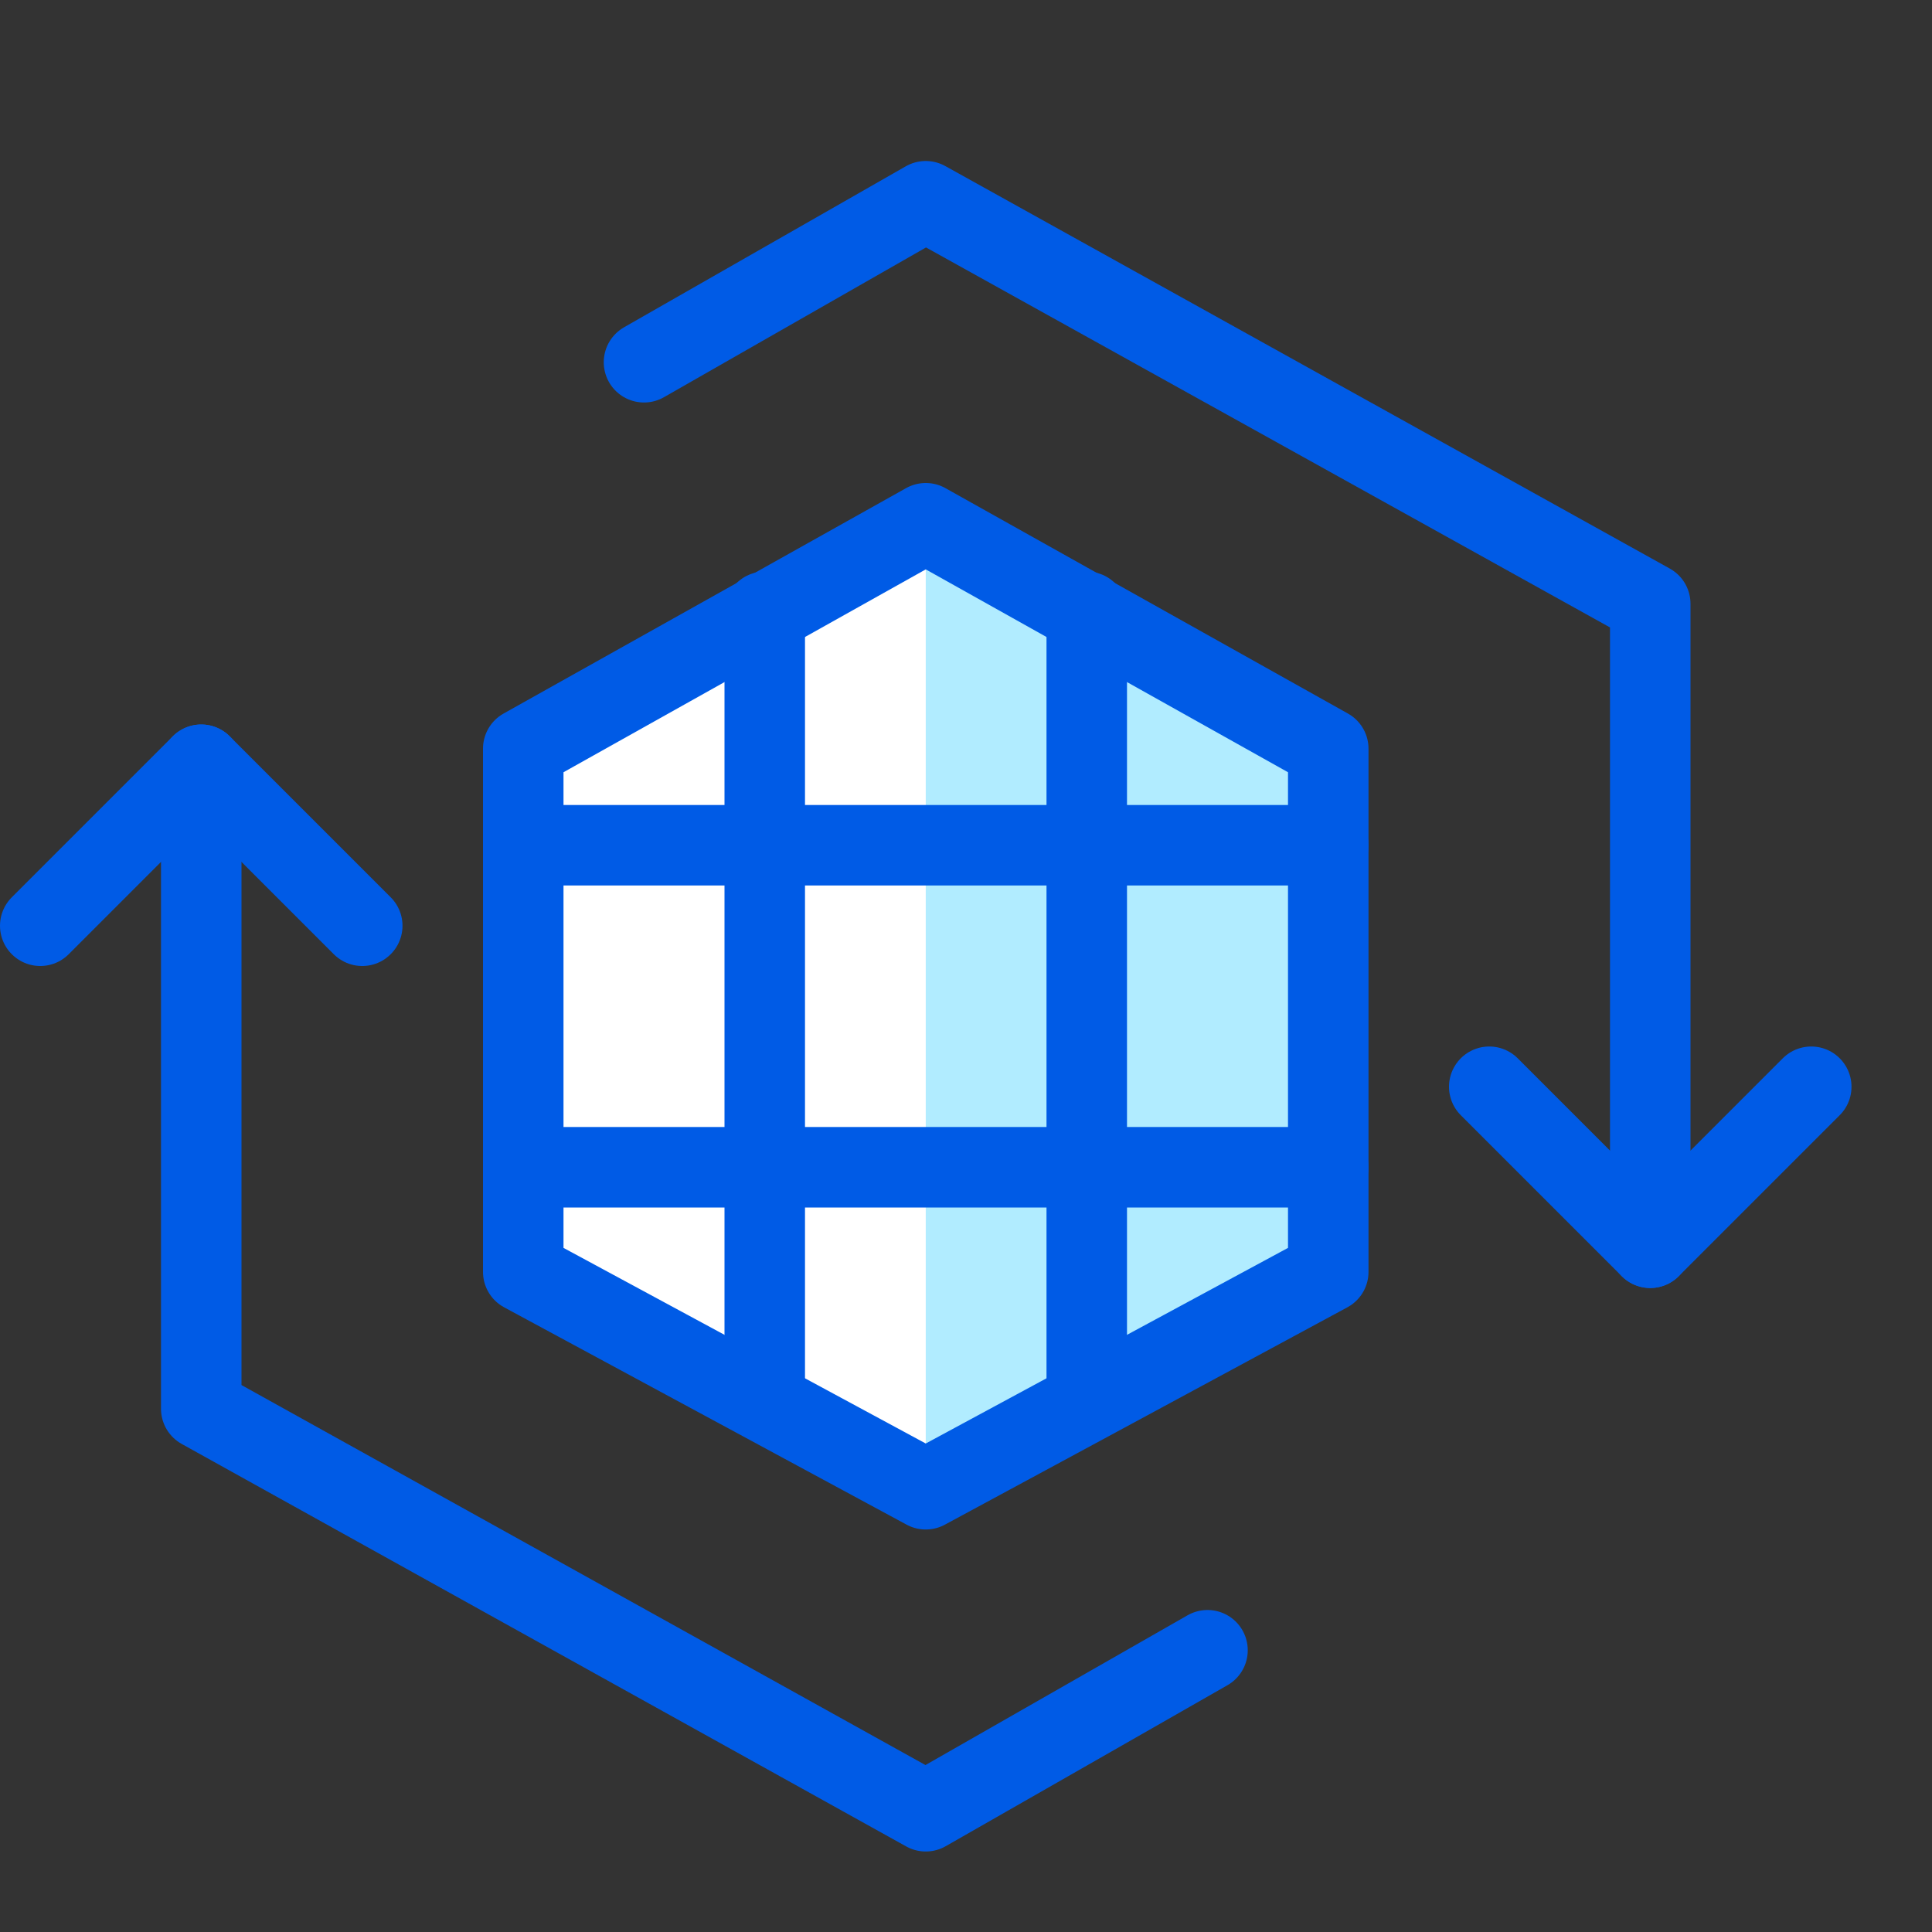 <svg xmlns="http://www.w3.org/2000/svg" viewBox="2328 -156 48 48"><rect x="2328" y="-156" width="48" height="48" fill="#333333" stroke="none"/><defs><style>.a{fill:#fff;}.b{fill:#b1ecff;}.c,.d{fill:none;}.c{stroke:#005be6;stroke-linecap:round;stroke-linejoin:round;stroke-miterlimit:10;stroke-width:2px;}</style></defs><g transform="translate(2328 -156)"><g transform="translate(1 5)"><path class="a" d="M26.5,25.1l-10,5.4-10-5.4v-13l10-5.6,10,5.6Z" transform="translate(5.5 1.5)"/><g transform="translate(22 8)"><path class="b" d="M11.5,6.5l10,5.6v13l-10,5.4Z" transform="translate(-11.5 -6.5)"/></g><path class="c" d="M26.5,25.1l-10,5.4-10-5.4v-13l10-5.6,10,5.6Z" transform="translate(5.5 1.5)"/><line class="c" y2="19.6" transform="translate(26 10.2)"/><line class="c" y2="19.6" transform="translate(18 10.2)"/><line class="c" x2="20" transform="translate(12 16)"/><line class="c" x2="20" transform="translate(12 24)"/><path class="c" d="M8,6.5l7-4,18,10v16" transform="translate(7 -2.5)"/><path class="c" d="M26.5,13.5l-4,4-4-4" transform="translate(17.5 8.5)"/><path class="c" d="M27.5,31.5l-7,4-18-10V9.5" transform="translate(1.5 4.5)"/><path class="c" d="M.5,13.5l4-4,4,4" transform="translate(-0.5 4.5)"/></g><rect class="d" width="48" height="48"/></g></svg>